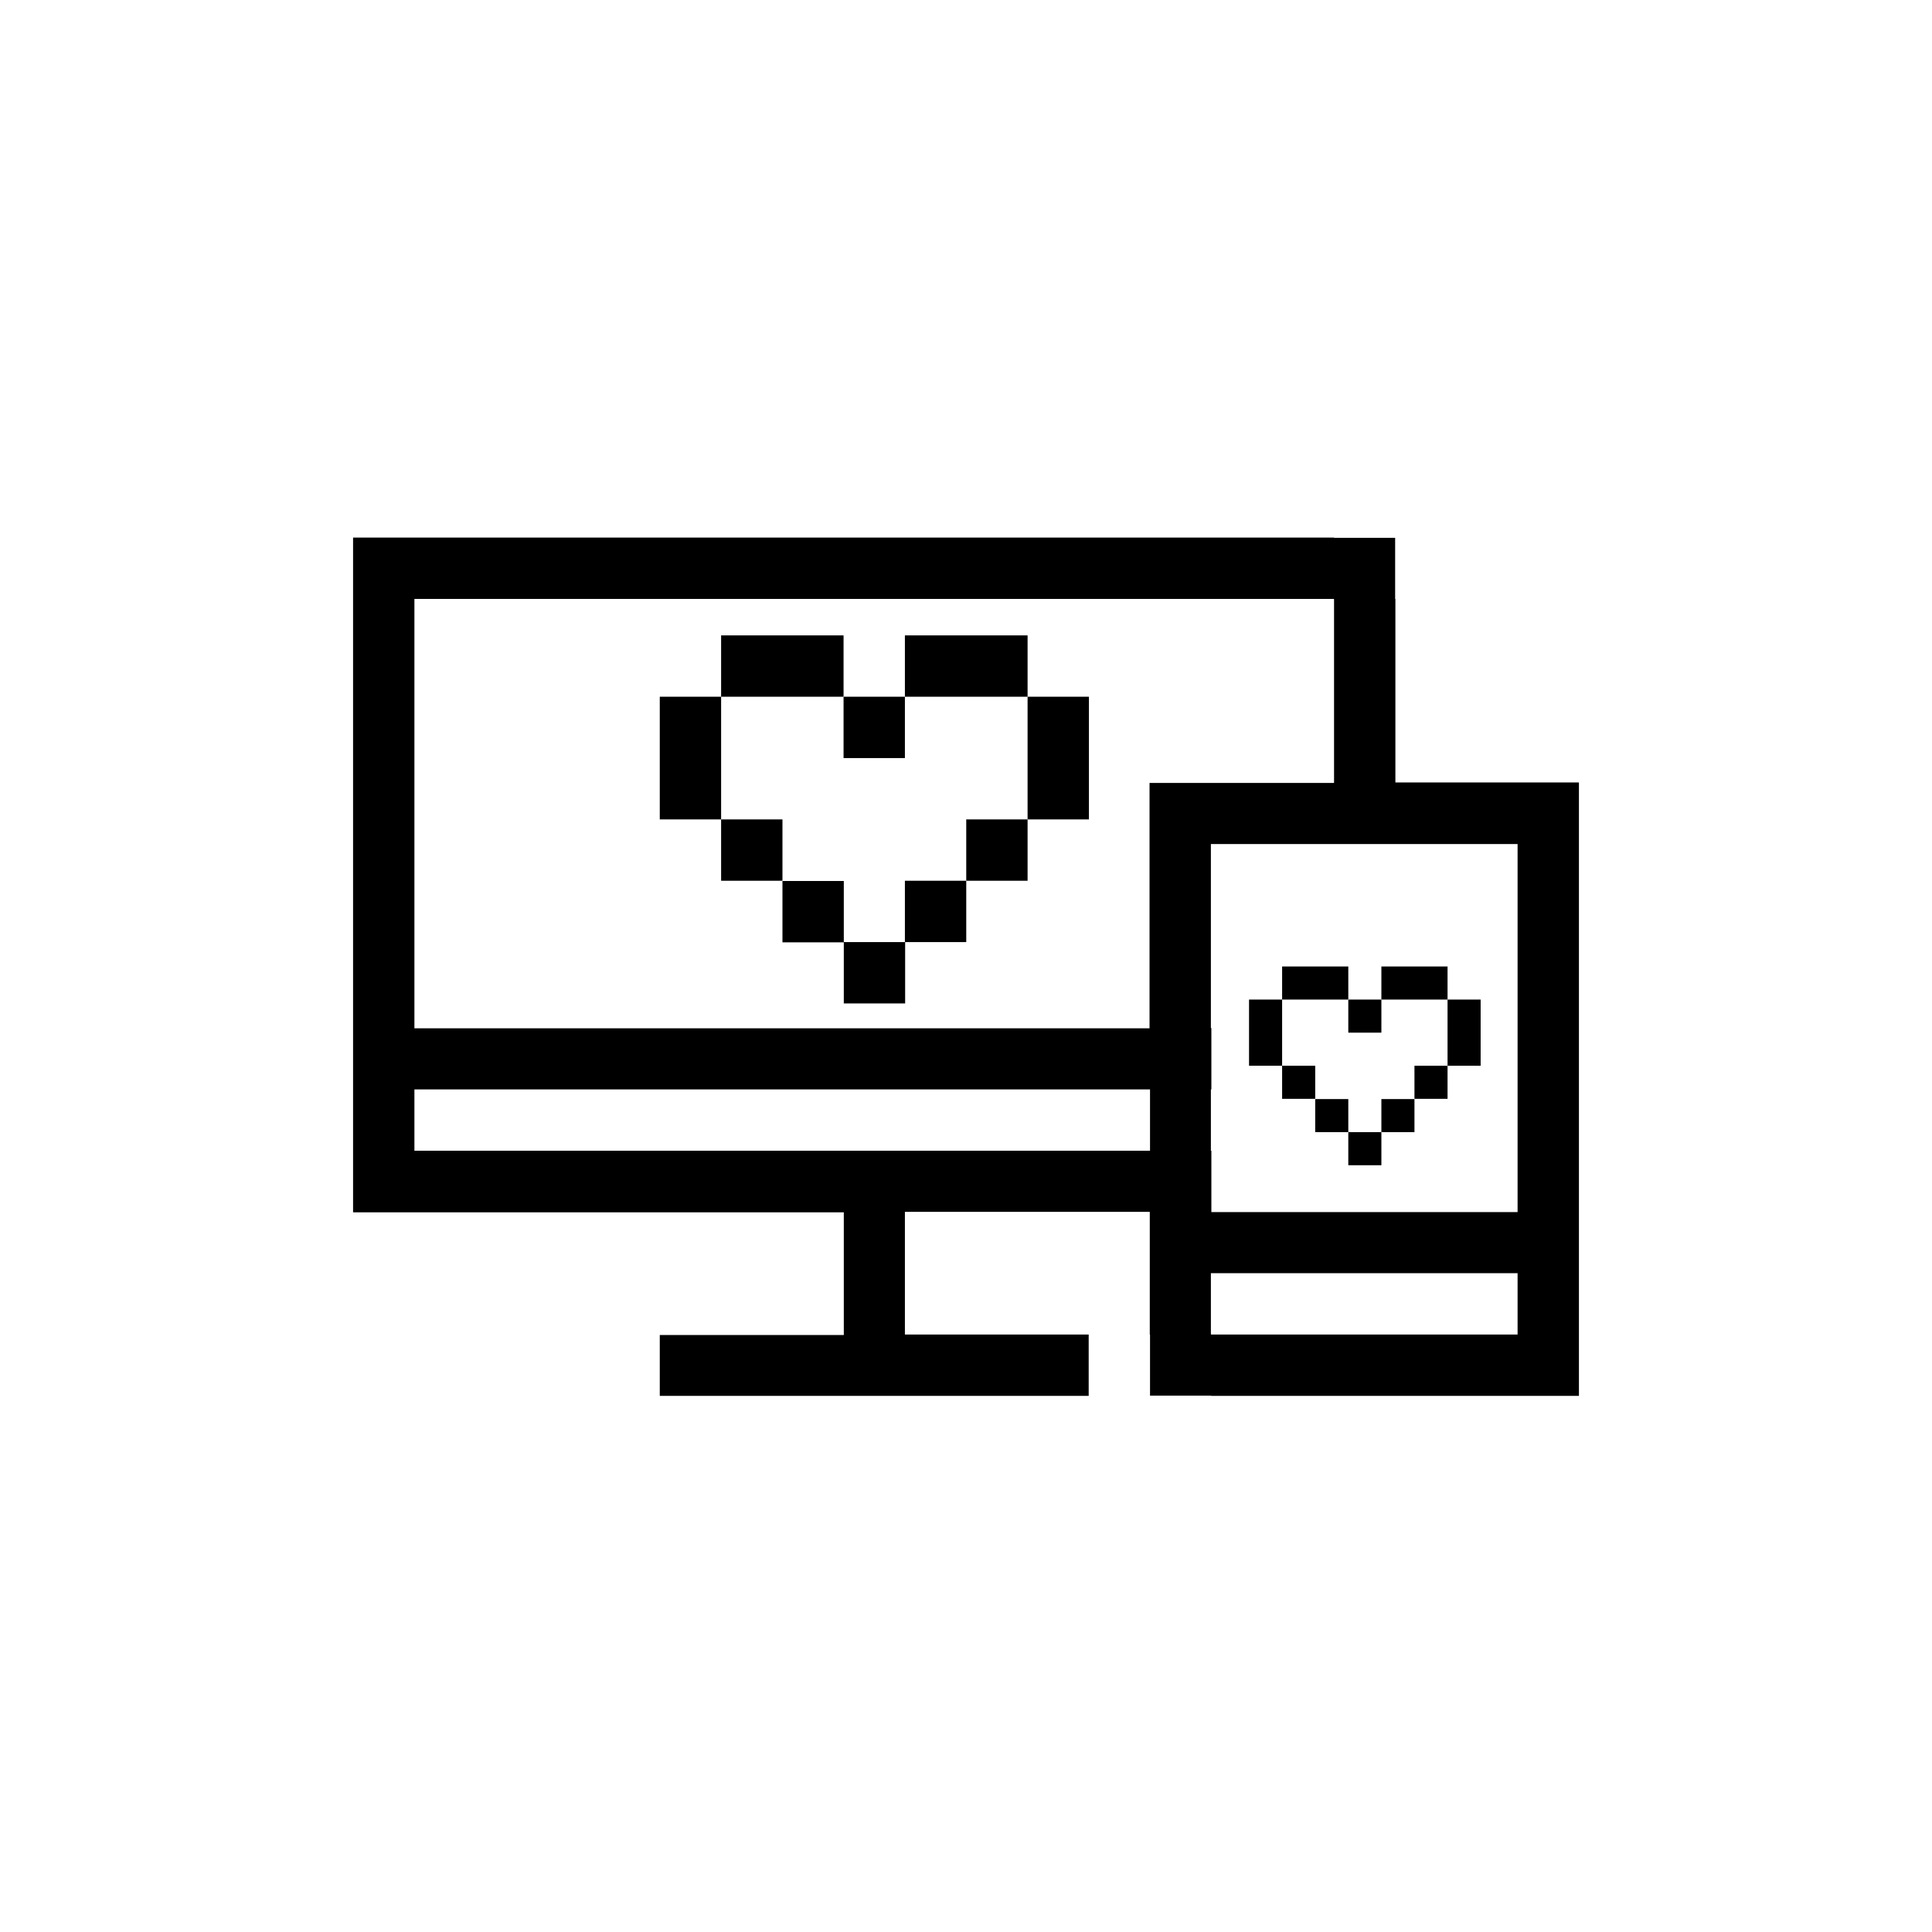 <?xml version="1.0" encoding="utf-8"?>
<!-- Generator: Adobe Illustrator 19.0.0, SVG Export Plug-In . SVG Version: 6.00 Build 0)  -->
<svg version="1.1" id="Layer_1" xmlns="http://www.w3.org/2000/svg" xmlns:xlink="http://www.w3.org/1999/xlink" x="0px" y="0px"
	 viewBox="0 0 800 800" style="enable-background:new 0 0 800 800;" xml:space="preserve">
<g id="XMLID_1_">
	<rect id="XMLID_2_" x="349.3" y="288.5" width="25.4" height="25.4"/>
	<polygon id="XMLID_3_" points="298.6,313.9 298.6,313.9 298.6,288.5 323.9,288.5 349.3,288.5 349.3,263.1 323.9,263.1 298.6,263.1 
		298.6,288.5 273.2,288.5 273.2,313.9 273.2,313.9 273.2,339.3 298.6,339.3 	"/>
	<rect id="XMLID_262_" x="298.6" y="339.3" width="25.4" height="25.4"/>
	<polygon id="XMLID_263_" points="349.4,364.8 324,364.8 324,390.2 349.4,390.2 349.4,415.5 374.8,415.5 374.8,390.1 349.4,390.1 	
		"/>
	<polygon id="XMLID_264_" points="425.5,288.5 425.5,263.1 400.1,263.1 374.7,263.1 374.7,288.5 400.1,288.5 	"/>
	<polygon id="XMLID_265_" points="425.5,313.9 425.5,339.3 450.9,339.3 450.9,313.9 450.9,313.9 450.9,288.5 425.5,288.5 
		425.5,313.9 	"/>
	<rect id="XMLID_266_" x="400.1" y="339.3" width="25.4" height="25.4"/>
	<rect id="XMLID_267_" x="374.7" y="364.7" width="25.4" height="25.4"/>
	<path id="XMLID_270_" d="M197,248h25.4h25.4h25.4h25.4h25.4h25.4h25.4h25.4h25.4h25.4h25.4h25.4H527h25.3v0.1h0.1v25.3v25.4v25.4
		h-0.2h-25.4h-25.4v0h-25.4v25.4h0v25.4v25.4v25.4h-25.2h-25.4h-25.4h-25.4h-25.4h-25.4h-25.4h-25.4h-25.4h-25.4H197h-25.4v-25.4
		v-25.4v-25.4v-25.4v-25.4v-25.4V248h-25.4v25.4v25.4v25.4v25.4v25.4v25.4v25.4v25.4v25.4v25.4h25.4H197h25.4h25.4h25.4h25.4h25.4
		h25.4v25.4v25.4h-25.4h-25.4h-25.4V578h25.4h25.4h25.4h25.3h0.1H400h0.1h25.3h0.1h25.3v-25.4h-25.3h-0.1h-25.3H400h-25.3v-25.4
		v-25.4h25.4h25.4h25.4h25.2v25.4v25.4h0.1v25.3h25.3v0.1h25.4h25.4h25.4H603h25.4v0h25.4v-25.4h0v-25.4v-25.4v-25.4v-25.4v-25.4
		v-25.4v-25.4v-25.4h0v-25.4h-25.4v0H603h-25.2v-25.4v-25.4V248h-0.1v-25.3h-25.3v-0.1H527h-25.4h-25.4h-25.4h-25.4h-25.4h-25.4
		h-25.4h-25.4h-25.4h-25.4h-25.4h-25.4H197h-25.4h-25.4V248h25.4 M450.9,476.5h-25.4h-25.4h-25.4h-25.4h-25.4h-25.4h-25.4h-25.4
		h-25.4H197h-25.4v-25.4H197h25.4h25.4h25.4h25.4h25.4h25.4h25.4h25.4h25.4h25.4h25.2v25.4H450.9z M628.4,552.6H603h-25.4h-25.4
		h-25.4h-25.3v-0.1h-0.1v-25.3h25.4h25.4h25.4H603h25.4V552.6z M628.4,400.3v25.4v25.4v25.4v25.4H603h-25.4h-25.4h-25.4h-25.2v-25.4
		h-0.2v-25.4h0.2v-25.4h-0.2v-25.4v-25.4v-25.4h25.4h25.4h0.2h25.2h0.2H603h25.4v25.4V400.3z"/>
	<rect id="XMLID_273_" x="558.3" y="413.9" width="13.7" height="13.7"/>
	<polygon id="XMLID_274_" points="544.6,400.2 530.9,400.2 530.9,413.9 544.6,413.9 558.3,413.9 558.3,400.2 	"/>
	<polygon id="XMLID_275_" points="517.2,427.6 517.2,441.3 530.9,441.3 530.9,427.6 530.9,413.9 517.2,413.9 	"/>
	<rect id="XMLID_276_" x="530.9" y="441.3" width="13.7" height="13.7"/>
	<polygon id="XMLID_277_" points="585.7,400.2 572,400.2 572,413.9 585.7,413.9 599.4,413.9 599.4,400.2 	"/>
	<polygon id="XMLID_278_" points="599.4,427.6 599.4,441.3 613.1,441.3 613.1,427.6 613.1,413.9 599.4,413.9 	"/>
	<rect id="XMLID_279_" x="585.7" y="441.3" width="13.7" height="13.7"/>
	<polygon id="XMLID_280_" points="572,468.8 558.3,468.8 558.3,455.1 544.6,455.1 544.6,468.8 558.3,468.8 558.3,482.5 572,482.5 
		572,468.8 585.7,468.8 585.7,455.1 572,455.1 	"/>
</g>
</svg>
